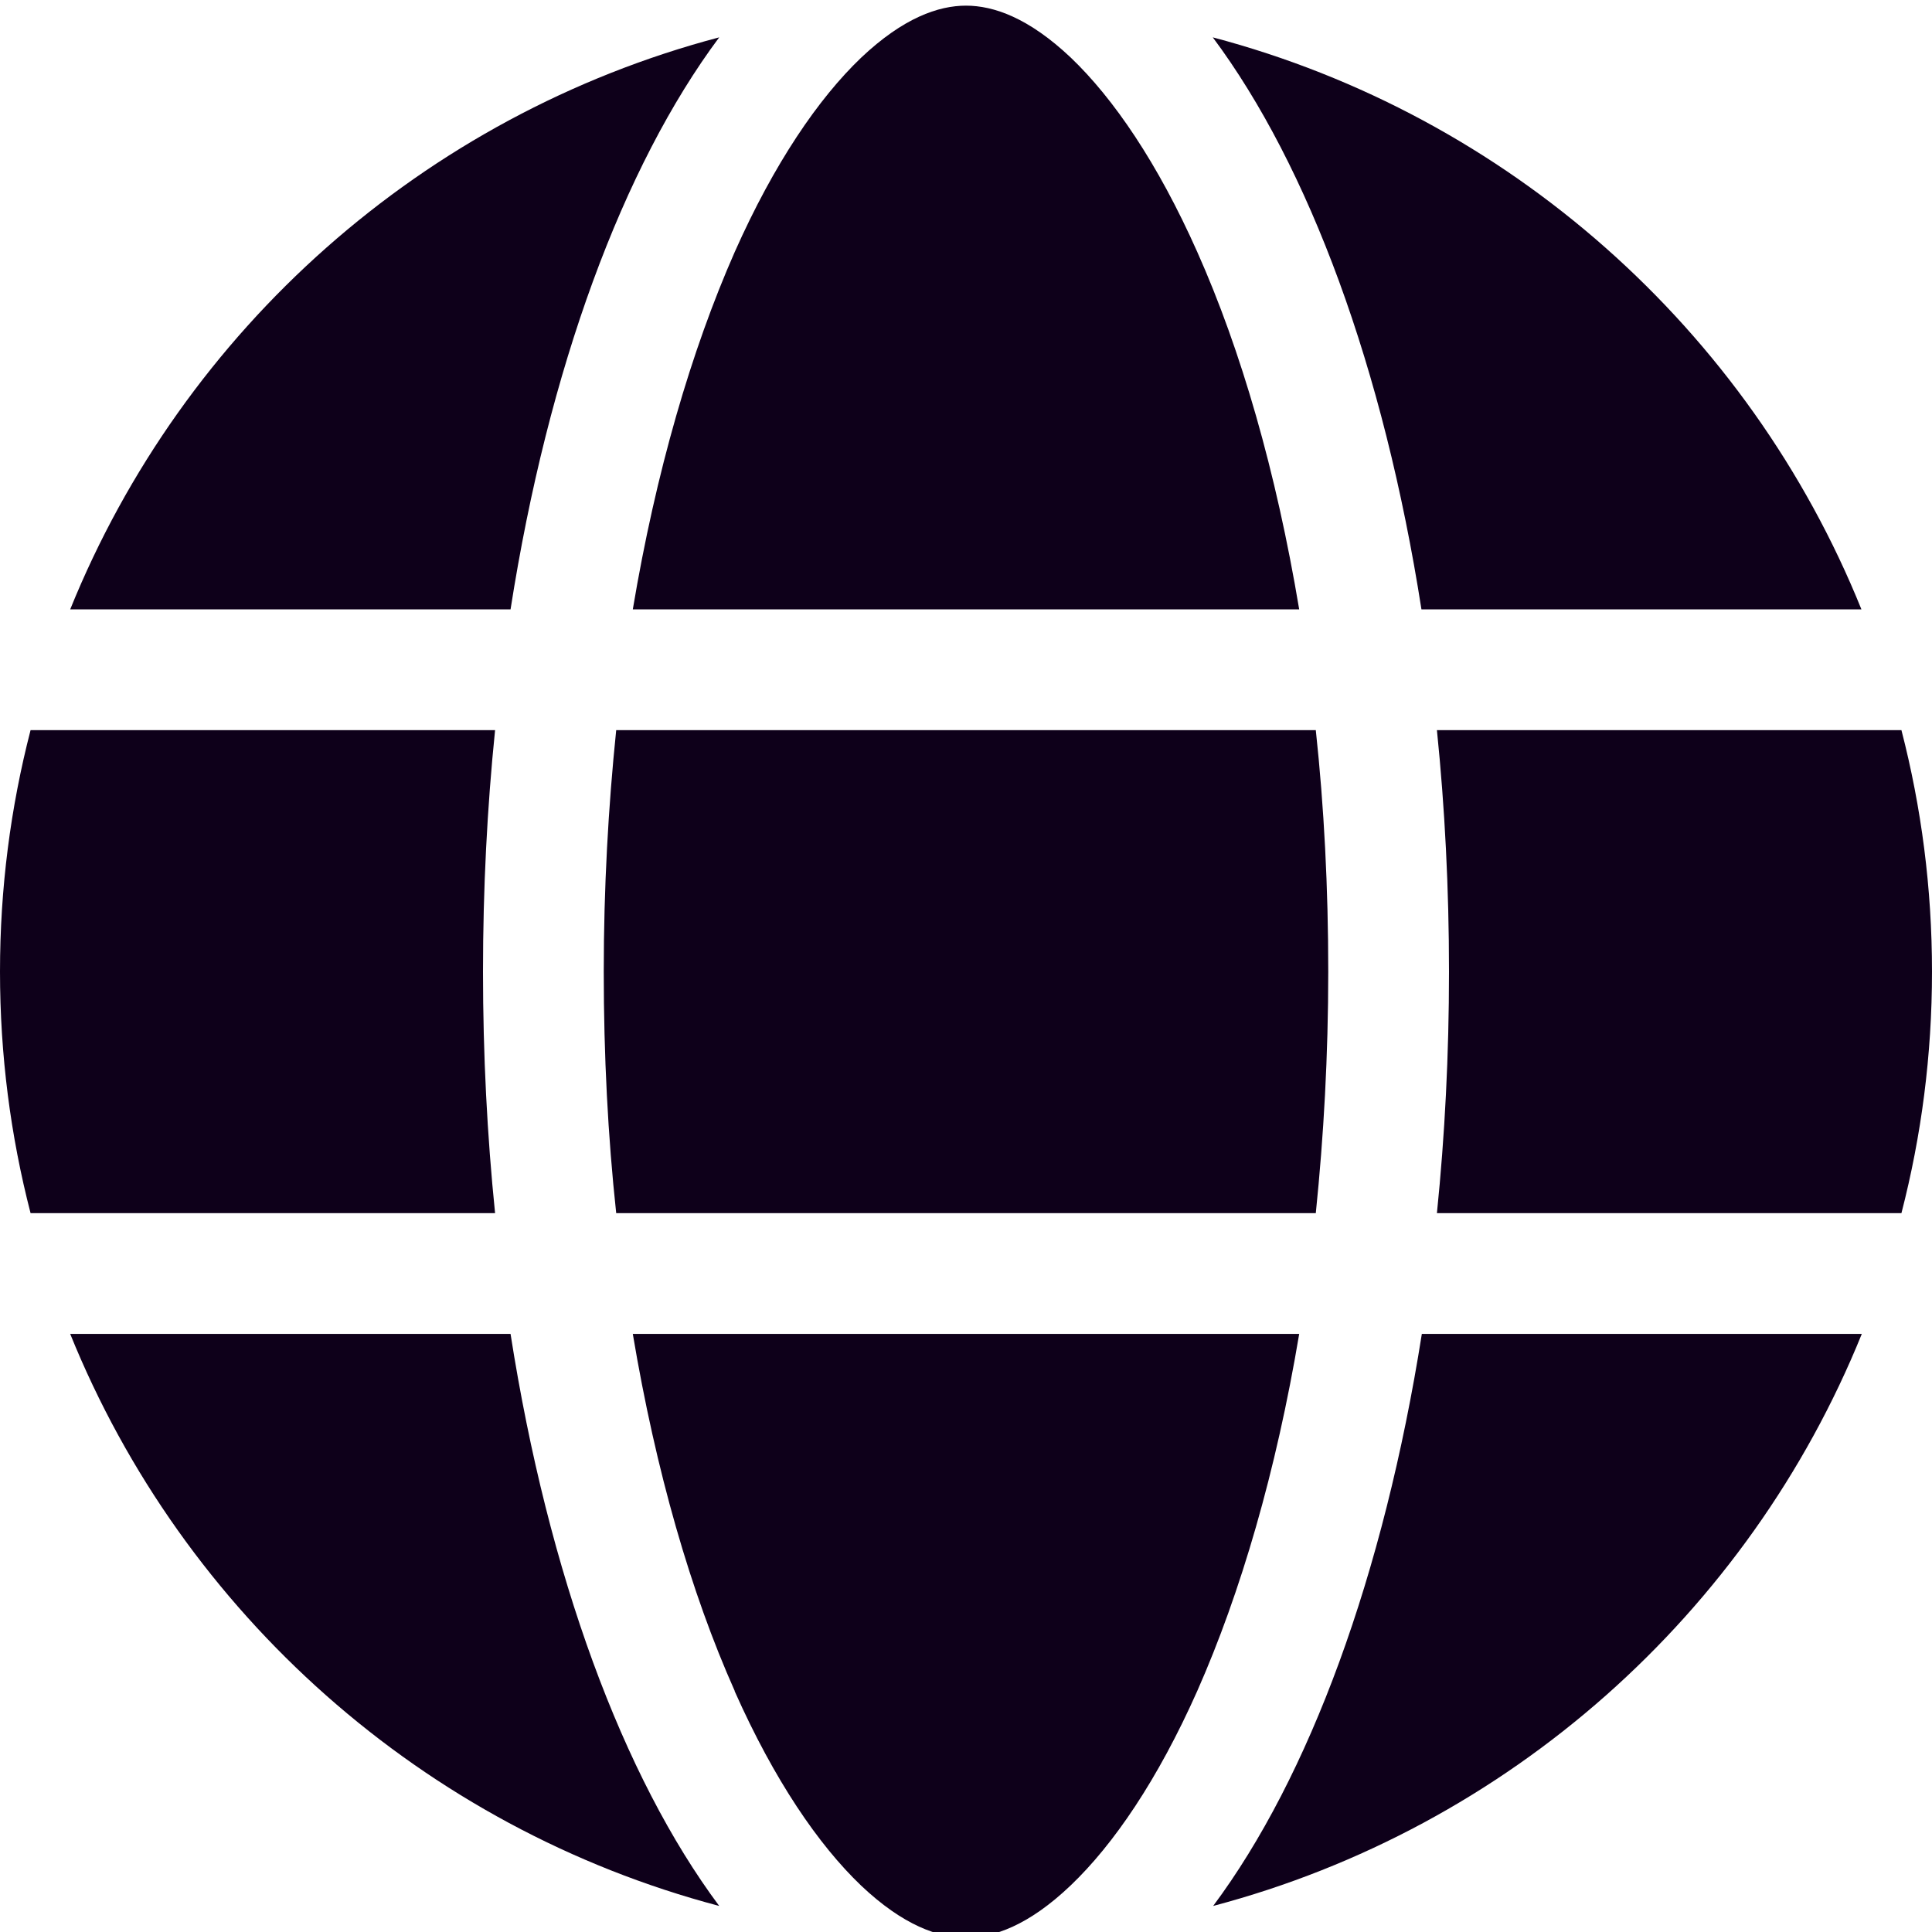 <svg width="342" height="342" viewBox="0 0 342 342" fill="none" xmlns="http://www.w3.org/2000/svg">
<g filter="url(#filter0_i_534_163)">
<path d="M235.125 171C235.125 185.829 234.323 200.123 232.921 213.75H109.079C107.61 200.123 106.875 185.829 106.875 171C106.875 156.171 107.677 141.877 109.079 128.25H232.921C234.39 141.877 235.125 156.171 235.125 171ZM254.362 128.25H336.589C340.13 141.943 342 156.238 342 171C342 185.762 340.13 200.057 336.589 213.75H254.362C255.765 199.99 256.5 185.695 256.5 171C256.5 156.305 255.765 142.01 254.362 128.25ZM329.576 106.875H251.624C244.944 64.192 231.718 28.456 214.685 5.611C266.987 19.438 309.537 57.379 329.509 106.875H329.576ZM229.982 106.875H112.018C116.093 82.561 122.372 61.052 130.054 43.618C137.067 27.854 144.882 16.432 152.43 9.218C159.912 2.138 166.124 0 171 0C175.876 0 182.088 2.138 189.57 9.218C197.118 16.432 204.933 27.854 211.946 43.618C219.695 60.986 225.907 82.494 229.982 106.875ZM90.376 106.875H12.424C32.463 57.379 74.946 19.438 127.315 5.611C110.282 28.456 97.056 64.192 90.376 106.875ZM5.411 128.25H87.638C86.235 142.01 85.5 156.305 85.5 171C85.5 185.695 86.235 199.99 87.638 213.75H5.411C1.87 200.057 0 185.762 0 171C0 156.238 1.87 141.943 5.411 128.25ZM130.054 298.315C122.305 280.948 116.093 259.439 112.018 235.125H229.982C225.907 259.439 219.628 280.948 211.946 298.315C204.933 314.079 197.118 325.501 189.57 332.715C182.088 339.863 175.876 342 171 342C166.124 342 159.912 339.863 152.43 332.782C144.882 325.568 137.067 314.146 130.054 298.382V298.315ZM90.376 235.125C97.056 277.808 110.282 313.545 127.315 336.389C74.946 322.562 32.463 284.621 12.424 235.125H90.376ZM329.576 235.125C309.537 284.621 267.054 322.562 214.752 336.389C231.785 313.545 244.944 277.808 251.691 235.125H329.576Z" fill="#0E001A"/>
</g>
<defs>
<filter id="filter0_i_534_163" x="0" y="0" width="342" height="343" filterUnits="userSpaceOnUse" color-interpolation-filters="sRGB">
<feFlood flood-opacity="0" result="BackgroundImageFix"/>
<feBlend mode="normal" in="SourceGraphic" in2="BackgroundImageFix" result="shape"/>
<feColorMatrix in="SourceAlpha" type="matrix" values="0 0 0 0 0 0 0 0 0 0 0 0 0 0 0 0 0 0 127 0" result="hardAlpha"/>
<feOffset dy="1"/>
<feGaussianBlur stdDeviation="10"/>
<feComposite in2="hardAlpha" operator="arithmetic" k2="-1" k3="1"/>
<feColorMatrix type="matrix" values="0 0 0 0 0 0 0 0 0 0 0 0 0 0 0 0 0 0 1 0"/>
<feBlend mode="normal" in2="shape" result="effect1_innerShadow_534_163"/>
</filter>
</defs>
</svg>
